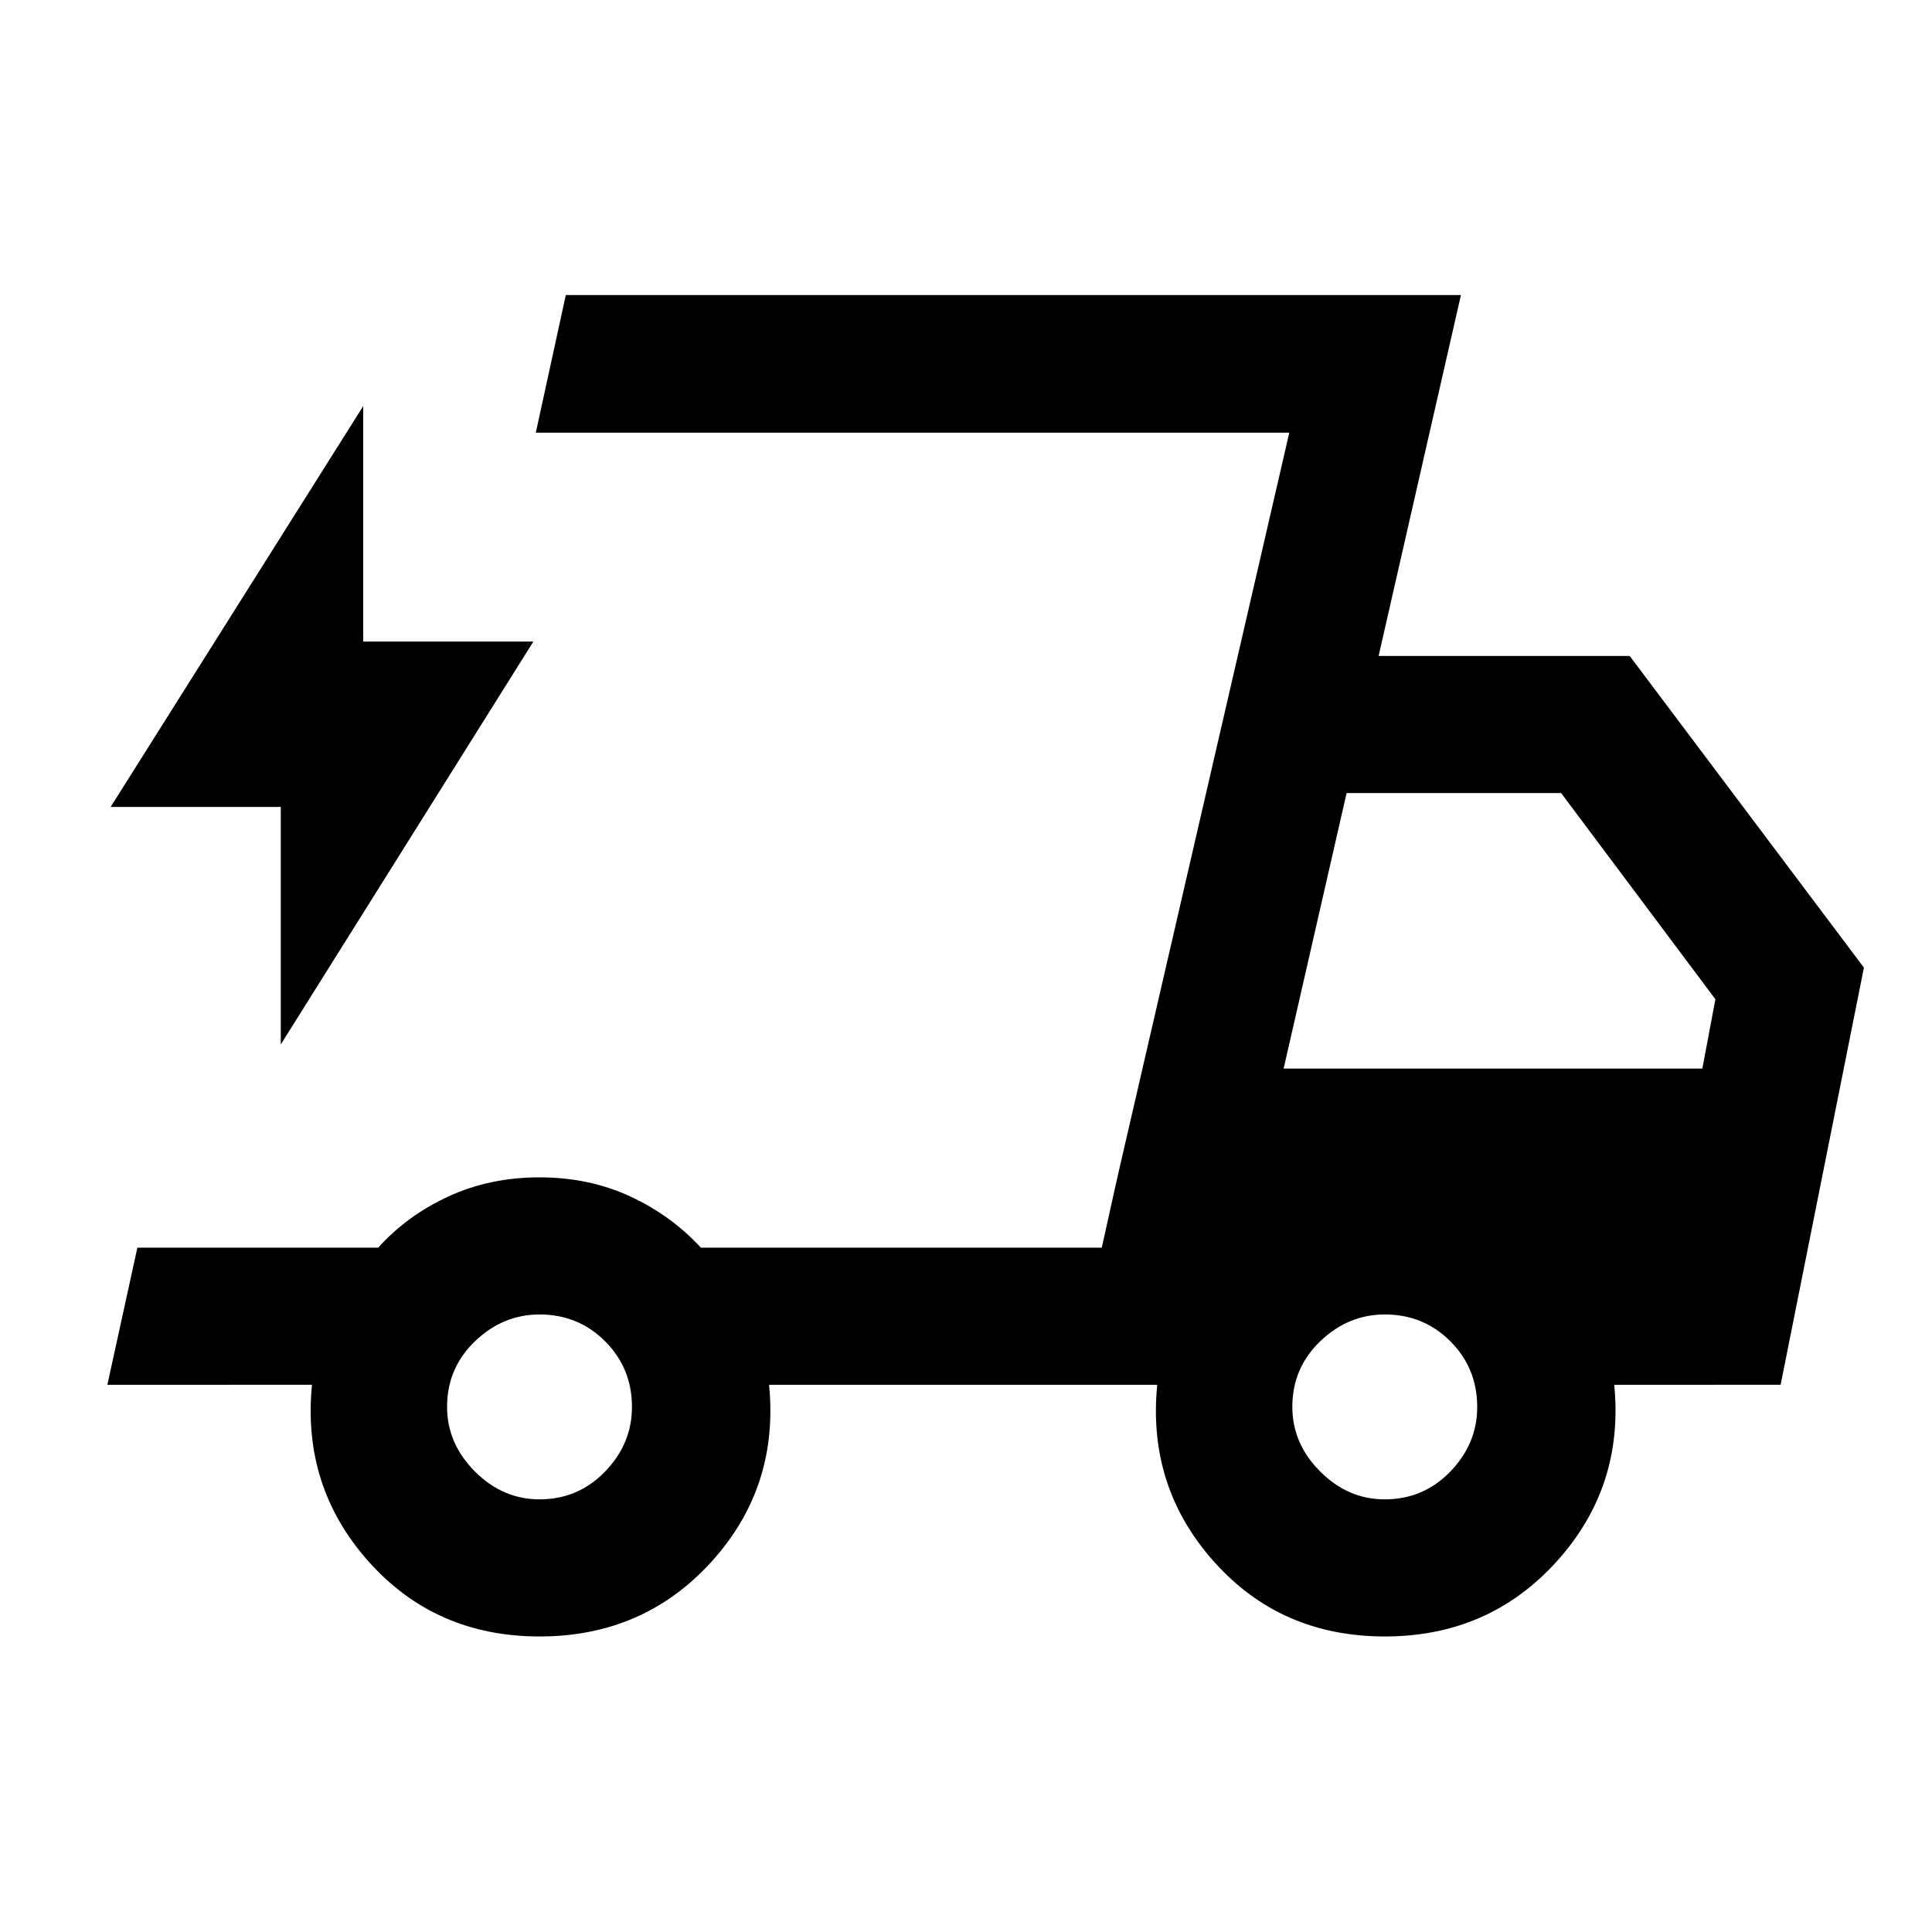 <svg xmlns="http://www.w3.org/2000/svg" width="48" height="48" viewBox="0 -960 960 960"><path d="M268.09-146.85q-51.7 0-84.88-37.18-33.19-37.19-28.19-87.88H53.35l14.91-68.13h119.65q14.52-16.09 35.04-25.51 20.52-9.43 45.11-9.43t45.01 9.44q20.41 9.45 35.19 25.5h199.2l93.19-404.98H266.24l14.91-68.37h444.78l-40.91 179.32h124.76L926.17-479.2l-41.39 207.29H802.1q5 50.69-28.67 87.88-33.67 37.18-85.34 37.18-51.7 0-84.88-37.18-33.19-37.19-28.19-87.88H382.15q5 50.91-28.68 87.99-33.69 37.07-85.38 37.07Zm369.74-282.19h208.06l6.48-34.44-76.65-102.45h-106.6l-31.29 136.89Zm2.82-315.98-93.19 404.98 8-36 85.19-368.98Zm-501.13 304v-118.02H54.98l125.5-199.18v117.02h84.54l-125.5 200.18Zm128.53 226.04q19.26 0 32.61-13.82 13.36-13.82 13.36-32.08 0-19.25-13.32-32.61t-32.58-13.36q-18.25 0-32.11 13.32t-13.86 32.58q0 18.26 13.82 32.11 13.82 13.86 32.08 13.86Zm420 0q19.26 0 32.61-13.82 13.36-13.82 13.36-32.08 0-19.25-13.32-32.61t-32.58-13.36q-18.25 0-32.11 13.32t-13.86 32.58q0 18.26 13.82 32.11 13.82 13.86 32.08 13.86Z"/></svg>